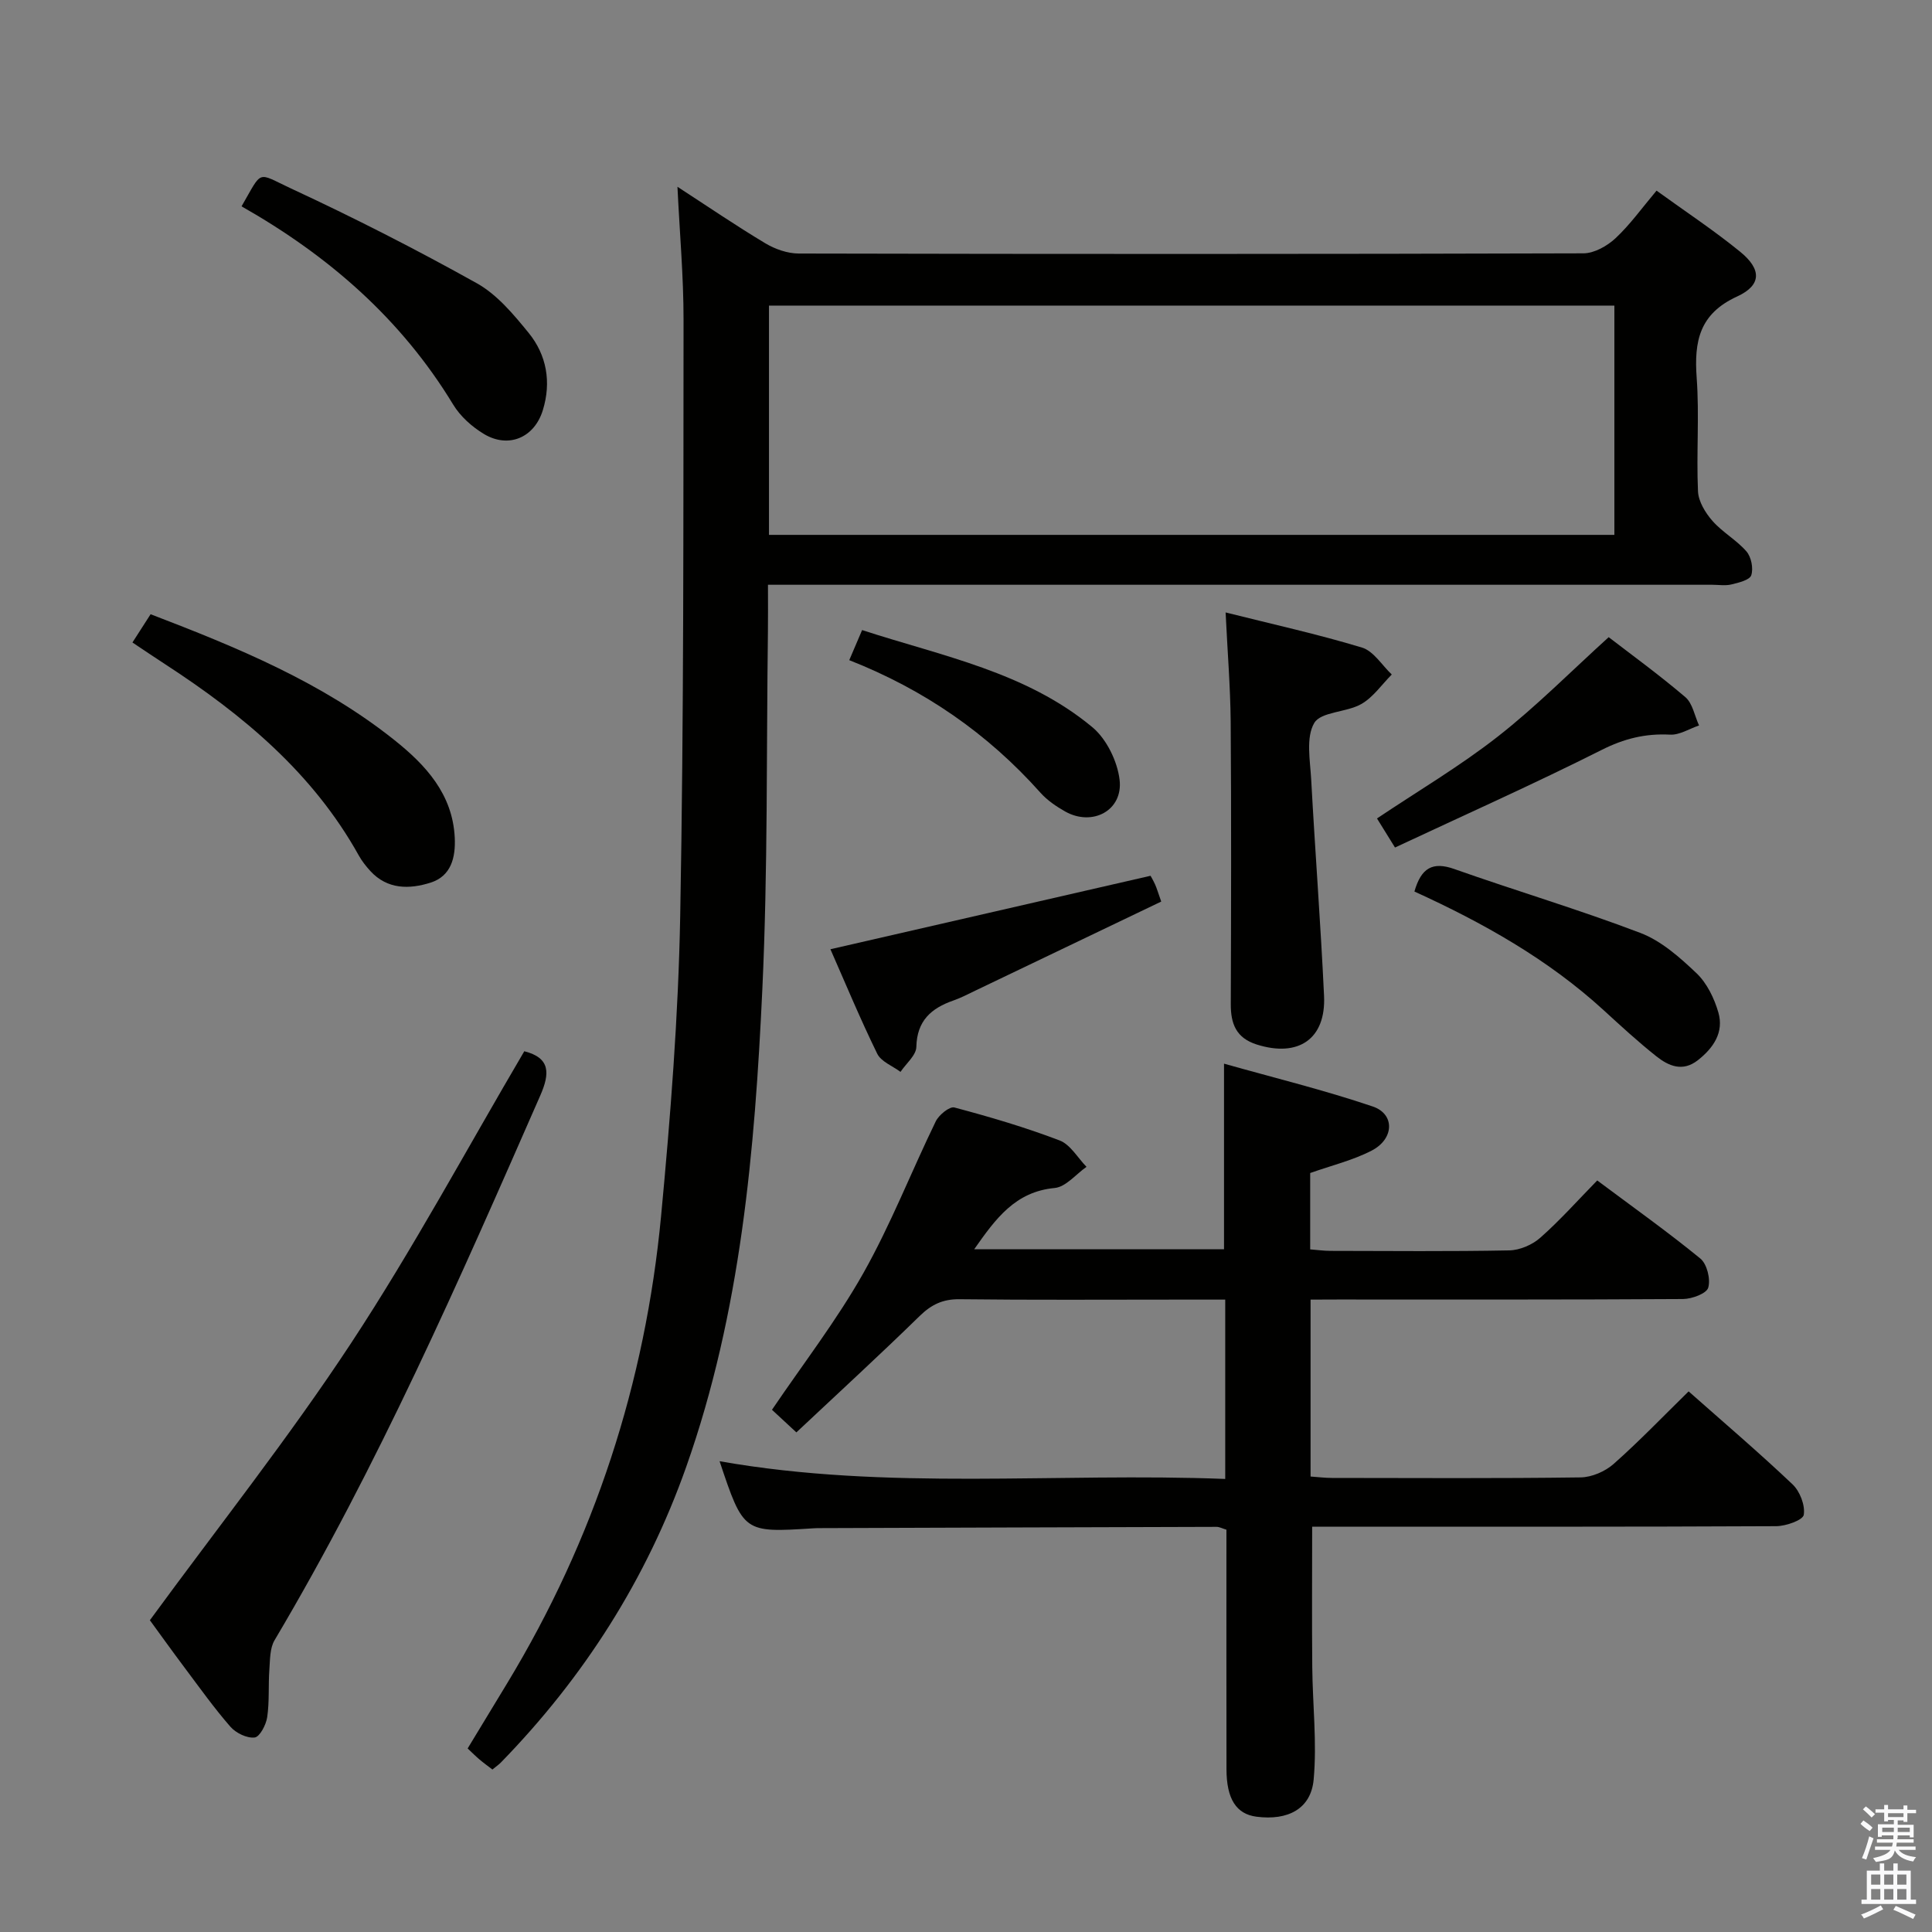 <svg enable-background="new 0 0 400 400" viewBox="0 0 400 400" xmlns="http://www.w3.org/2000/svg"><rect x="0" y="0" width="400" height="400" fill="#808080" stroke="none"/><path d="m385.2 377.6.6-.7c.6.4 1.3.9 1.9 1.5l-.6.7c-.8-.5-1.4-1-1.9-1.5zm.3 7.1c.6-1.4 1.1-2.9 1.5-4.5.3.1.6.3.9.4-.5 1.4-1 2.9-1.5 4.4zm.2-10.1.6-.6c.7.5 1.3 1.1 1.9 1.6l-.7.7c-.6-.6-1.2-1.2-1.8-1.7zm8.4-.8h.8v.9h1.8v.7h-1.8v1.8h-.8v-.3h-1.2v.9h3.3v2.6h-.8v-.4h-2.5c0 .3 0 .6-.1.8h3.4v.7h-3.5c0 .3-.1.6-.1.8h4v.7h-3.5c.7.9 1.9 1.3 3.6 1.5-.2.2-.4.5-.6.9-1.9-.3-3.2-1.1-3.8-2.3-.5 2.1-1.8 2-3.9 2.4-.2-.3-.4-.5-.6-.8 1.9-.4 3.1-.9 3.6-1.7h-3.2v-.7h3.5c.1-.2.1-.5.2-.8h-3.3v-.7h3.4c0-.2 0-.5 0-.8h-2.4v.3h-.8v-2.6h3.3v-.9h-1.2v.3h-.8v-1.8h-1.8v-.7h1.8v-.9h.8v.9h3.2zm-4.4 5.5h2.4c0-.3 0-.6 0-.9h-2.4zm1.2-3.1h3.2v-.8h-3.2zm4.4 2.2h-2.4v.9h2.5v-.9z" fill="#fafafb"/><path d="m389.2 385.8h.9v1.5h1.9v-1.5h.9v1.5h2.7v6h1.1v.9h-11.3v-.9h1.1v-6h2.7zm.2 8.7.5.8c-1.2.6-2.5 1.3-4 1.9-.2-.3-.3-.6-.6-.8 1.6-.6 3-1.3 4.1-1.9zm-2-4.3h1.9v-2.1h-1.9zm0 3.1h1.9v-2.2h-1.9zm2.7-3.1h1.9v-2.1h-1.9zm0 3.1h1.9v-2.2h-1.9zm2.4 1.3c1.4.6 2.7 1.2 4.1 1.8l-.5.9c-1.5-.7-2.8-1.4-4.1-1.9zm2.2-6.5h-1.9v2.1h1.9zm-1.9 5.2h1.9v-2.2h-1.9z" fill="#fafafb"/><g fill="#010100"><path d="m159 121.07c0 3.74.03 6.73-.01 9.71-.32 24.64-.01 49.32-1.15 73.92-1.56 33.52-4.45 66.97-15.76 98.98-8.22 23.26-21.18 43.58-38.38 61.23-.45.46-1 .83-1.75 1.45-.94-.72-1.85-1.38-2.7-2.1-.76-.64-1.45-1.34-2.43-2.26 2.76-4.55 5.49-9.04 8.21-13.54 18.03-29.79 28.57-62.12 31.84-96.69 1.95-20.67 3.58-41.43 3.96-62.17.76-41.12.64-82.27.69-123.4.01-8.94-.8-17.88-1.26-27.53 6.28 4.08 12.13 8.07 18.19 11.7 2.02 1.21 4.58 2.11 6.9 2.12 54.16.12 108.32.13 162.48-.04 2.25-.01 4.92-1.52 6.65-3.13 3.01-2.81 5.45-6.24 8.49-9.85 5.85 4.24 11.81 8.17 17.31 12.65 4.46 3.63 4.47 6.92-.62 9.26-7.84 3.59-8.93 9.3-8.38 16.85.57 7.79-.08 15.67.27 23.48.09 2.11 1.53 4.47 3 6.14 2.06 2.35 4.98 3.95 7.03 6.31 1 1.15 1.47 3.51 1 4.94-.33.99-2.6 1.54-4.1 1.9-1.26.31-2.65.07-3.98.07-62.99 0-125.99 0-188.98 0-1.97 0-3.94 0-6.52 0zm.21-10.33h175.03c0-15.91 0-31.62 0-47.47-58.46 0-116.64 0-175.03 0z"/><path d="m271.34 269.07v36.63c1.52.1 2.96.29 4.4.29 17.17.02 34.33.12 51.5-.11 2.32-.03 5.09-1.23 6.85-2.79 5.34-4.73 10.3-9.91 15.52-15.02 7.17 6.35 14.52 12.61 21.52 19.25 1.52 1.44 2.64 4.34 2.32 6.31-.18 1.1-3.69 2.34-5.71 2.35-30.17.15-60.33.1-90.5.1-1.81 0-3.63 0-5.57 0 0 9.91-.07 19.49.02 29.06.07 7.77.99 15.6.29 23.28-.55 6.1-5.35 8.55-11.83 7.71-4.18-.54-6.21-3.66-6.22-9.83-.03-16.48-.01-32.97-.01-49.59-.83-.25-1.44-.59-2.04-.59-27.33.07-54.66.17-81.99.26-.5 0-1 0-1.5.04-14.45.92-14.45.92-19.41-13.89 34.82 6.15 69.69 2.3 104.69 3.67 0-12.65 0-24.57 0-37.13-3.44 0-6.72 0-10 0-15 0-30 .1-45-.08-3.47-.04-5.83 1.1-8.27 3.48-8.32 8.13-16.9 15.99-25.52 24.09-2.12-1.97-3.69-3.42-5.05-4.68 6.46-9.54 13.4-18.51 18.91-28.28 5.69-10.09 9.92-20.99 15-31.44.65-1.33 2.86-3.13 3.85-2.87 7.36 1.96 14.69 4.11 21.8 6.83 2.22.85 3.73 3.59 5.56 5.46-2.19 1.53-4.27 4.16-6.59 4.38-8.17.77-12.21 6.34-16.66 12.68h51.72c0-12.42 0-24.81 0-38.42 10.37 2.93 20.74 5.46 30.8 8.87 4.62 1.57 4.44 6.72-.23 9.13-3.91 2.02-8.32 3.08-12.73 4.64v15.81c1.37.1 2.79.31 4.21.31 12.33.02 24.67.14 37-.1 2.19-.04 4.77-1.15 6.43-2.62 4.09-3.61 7.74-7.72 11.79-11.86 7.36 5.5 14.54 10.6 21.34 16.16 1.39 1.14 2.16 4.28 1.64 6.04-.35 1.22-3.39 2.34-5.24 2.35-23.83.15-47.67.1-71.5.1-1.76.02-3.55.02-5.59.02z"/><path d="m31.03 335.45c14.23-19.45 28.81-37.84 41.66-57.37 12.86-19.55 23.98-40.25 35.86-60.43 5.41 1.37 5.32 4.57 3.31 9.16-16.81 38.34-33.6 76.69-55.02 112.79-.98 1.65-.92 4.01-1.07 6.05-.24 3.29.03 6.63-.45 9.87-.23 1.58-1.54 4.09-2.6 4.21-1.59.19-3.87-.92-5.01-2.22-3.38-3.87-6.38-8.09-9.47-12.21-2.59-3.45-5.1-6.96-7.21-9.85z"/><path d="m253.75 126.8c9.77 2.45 19.12 4.51 28.25 7.28 2.39.73 4.12 3.65 6.15 5.57-2.08 2.09-3.85 4.72-6.32 6.12-3.08 1.75-8.34 1.56-9.73 3.92-1.76 3-.85 7.75-.63 11.72.81 14.93 1.96 29.84 2.66 44.77.42 8.93-5.31 12.8-13.92 10.08-4.29-1.35-5.41-4.31-5.39-8.39.07-19.49.12-38.97-.02-58.46-.07-7.29-.67-14.57-1.05-22.61z"/><path d="m31.18 127.17c18.03 6.9 35.53 14.12 50.51 26.08 6.43 5.13 12.02 11.15 12.46 20.16.2 4.11-.73 7.97-5 9.33-4.38 1.39-8.94 1.45-12.48-2.41-.89-.98-1.74-2.05-2.38-3.2-9.51-17.1-24-29.14-40.07-39.59-2.09-1.36-4.15-2.75-6.8-4.52 1.26-1.97 2.44-3.81 3.76-5.85z"/><path d="m50.01 42.72c4.46-7.7 3.03-7.05 10.26-3.69 13.05 6.06 25.9 12.61 38.46 19.62 4.19 2.34 7.6 6.44 10.72 10.27 3.75 4.61 4.72 10.21 2.94 16-1.75 5.7-7.1 7.99-12.2 4.93-2.48-1.49-4.9-3.66-6.38-6.11-10.72-17.66-25.69-30.74-43.8-41.02z"/><path d="m292.84 184.58c1.4-4.89 3.76-6.25 8.25-4.66 12.81 4.53 25.86 8.4 38.55 13.24 4.33 1.65 8.18 5.08 11.62 8.35 2.15 2.05 3.66 5.18 4.51 8.11 1.18 4.1-1 7.33-4.24 9.88-3.17 2.49-6.07 1.2-8.61-.81-3.77-2.99-7.33-6.27-10.88-9.52-11.53-10.56-24.97-18.1-39.2-24.59z"/><path d="m171.93 196.53c22.31-5.12 44.08-10.12 66.28-15.21.04.08.54.92.94 1.8.34.75.56 1.54 1.27 3.54-12.78 6.13-25.62 12.29-38.47 18.43-1.5.72-2.98 1.5-4.55 2.05-4.6 1.6-7.56 4.19-7.68 9.61-.04 1.75-2.13 3.45-3.28 5.17-1.65-1.23-4.01-2.11-4.82-3.76-3.56-7.28-6.67-14.78-9.69-21.63z"/><path d="m288.82 175.47c-1.75-2.83-2.71-4.38-3.73-6.02 8.4-5.63 17.11-10.77 25.01-16.95 7.95-6.22 15.11-13.47 22.96-20.58 4.4 3.39 10.32 7.69 15.87 12.41 1.51 1.29 1.92 3.88 2.84 5.87-2 .67-4.03 2-5.99 1.9-5.11-.27-9.53.82-14.19 3.17-14.03 7.06-28.38 13.46-42.77 20.2z"/><path d="m175.83 136.68c.88-2.06 1.63-3.83 2.66-6.23 16.58 5.4 33.9 8.66 47.66 20.1 2.95 2.45 5.19 7.05 5.65 10.9.75 6.35-5.63 9.73-11.27 6.56-1.86-1.05-3.72-2.32-5.13-3.9-10.91-12.24-24.02-21.31-39.57-27.43z"/></g></svg>